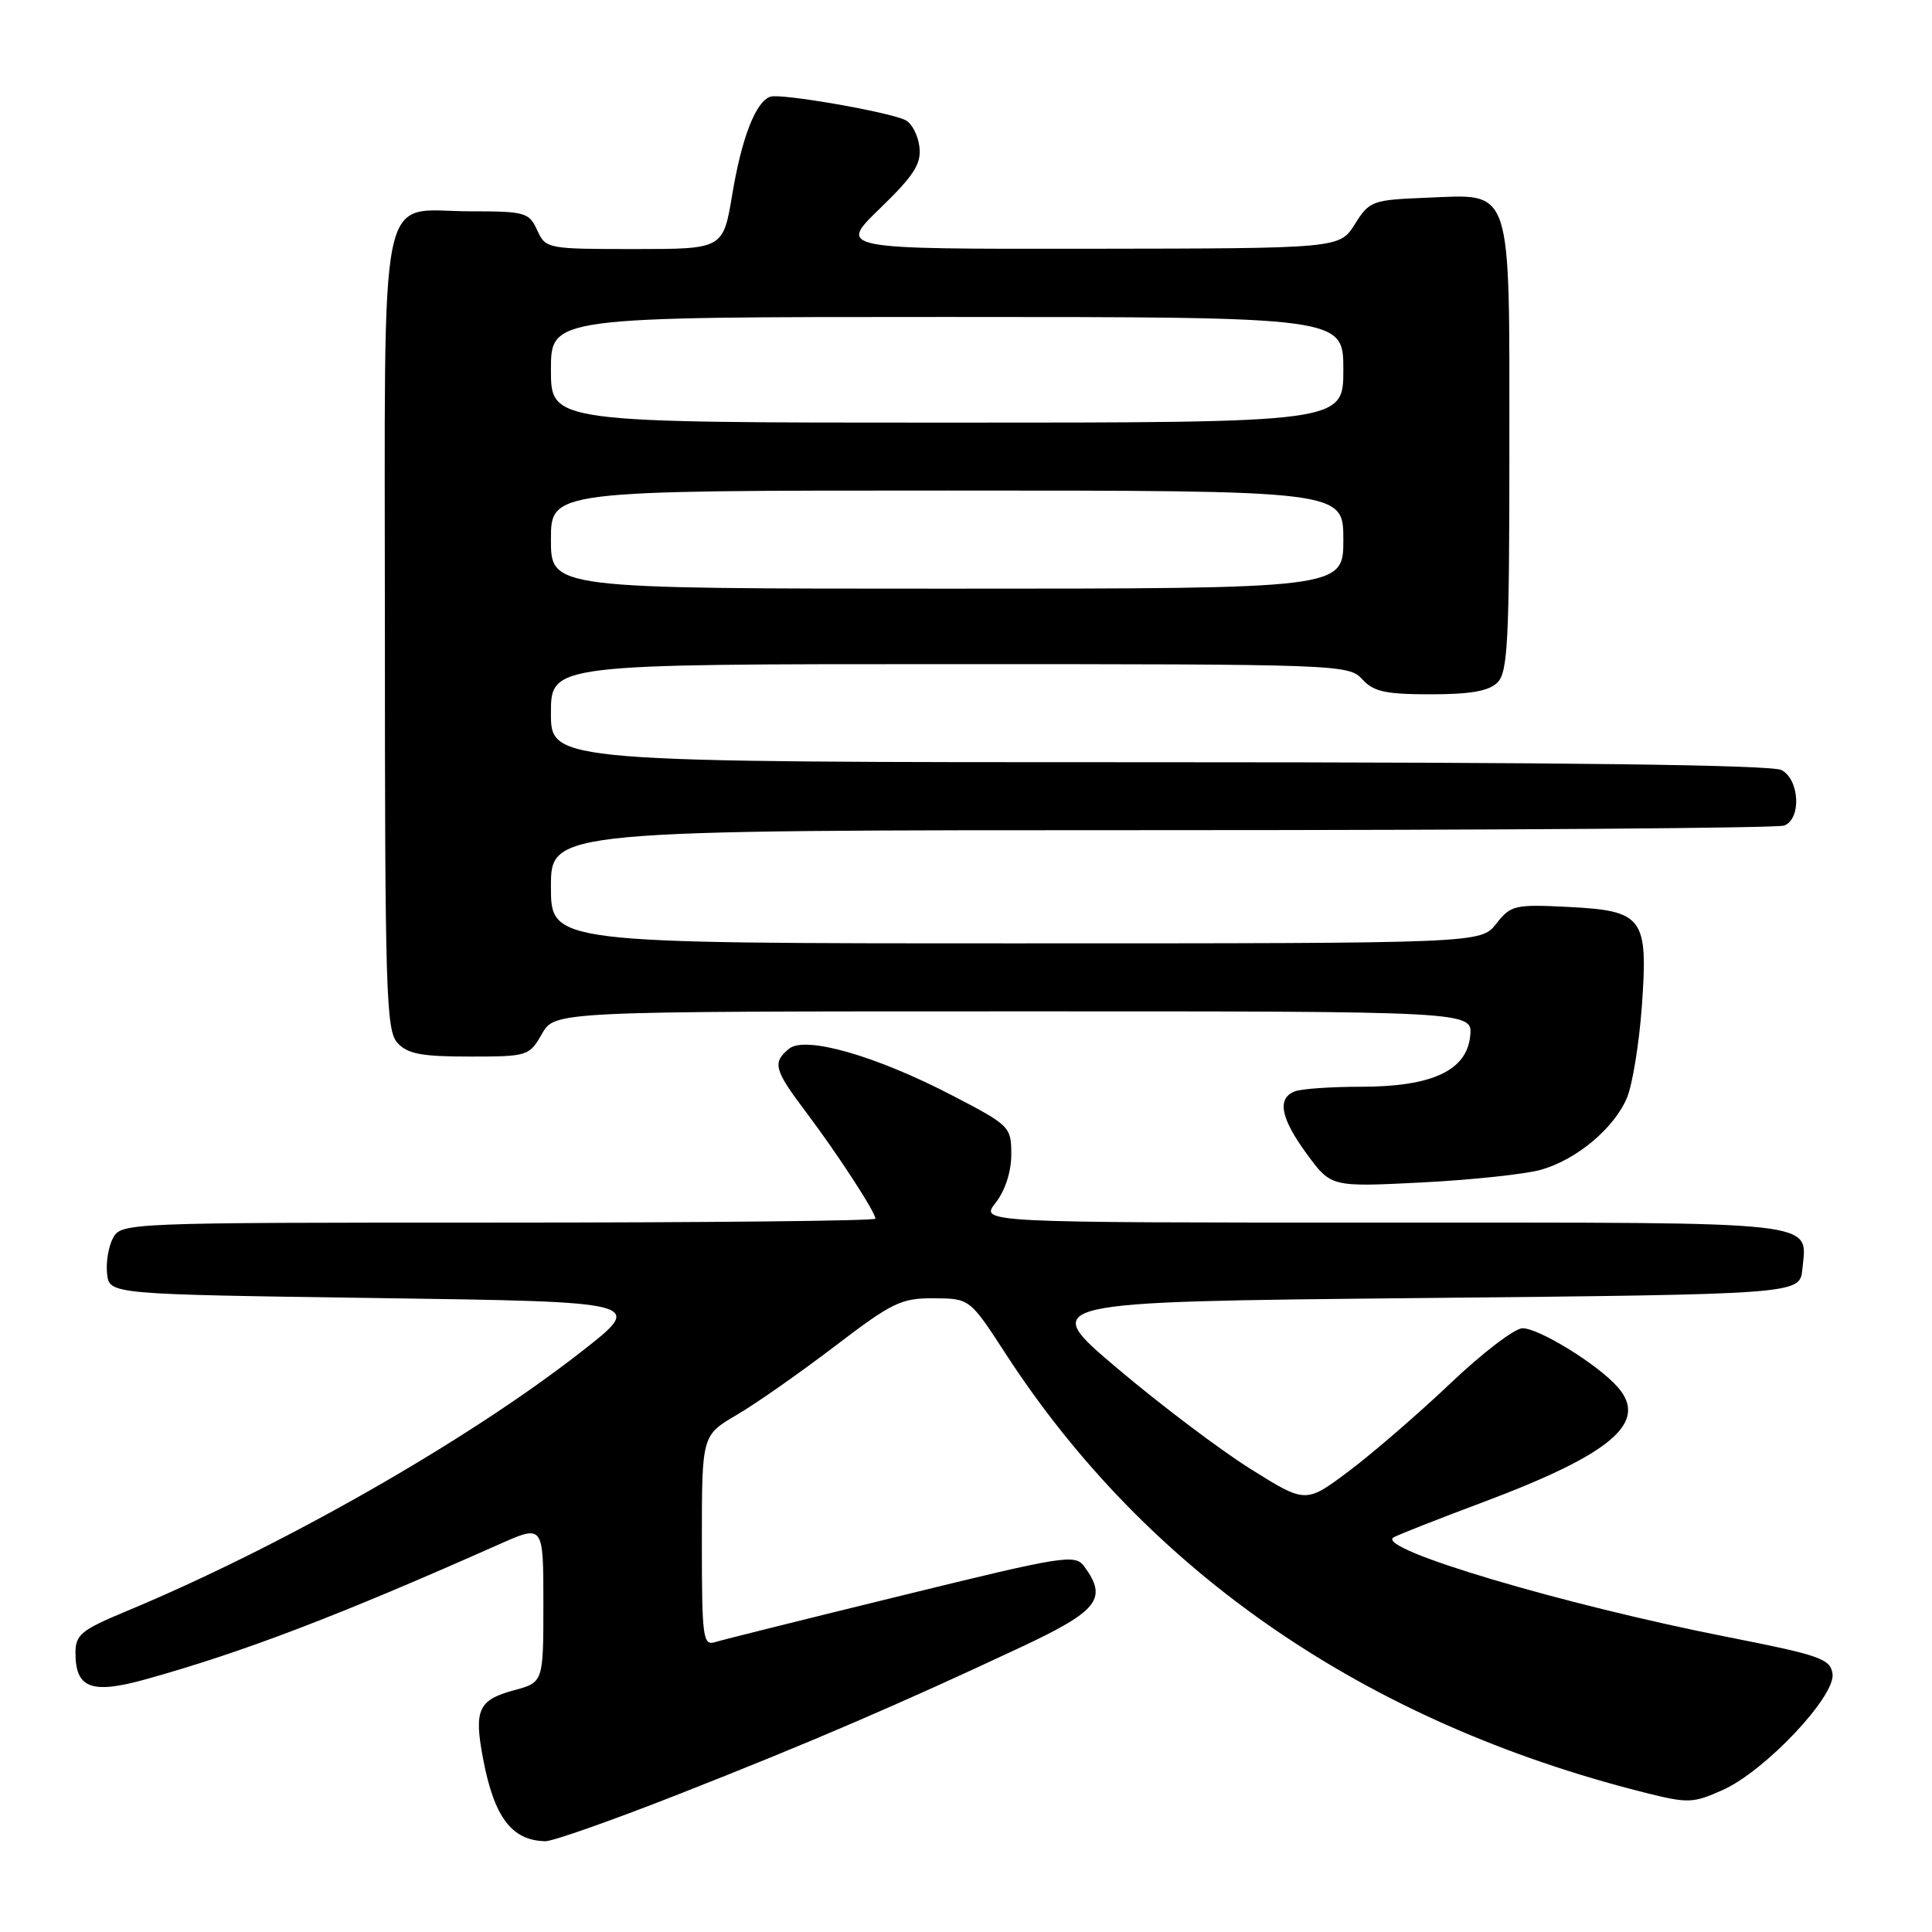 <?xml version="1.0" encoding="UTF-8" standalone="no"?>
<!DOCTYPE svg PUBLIC "-//W3C//DTD SVG 1.1//EN" "http://www.w3.org/Graphics/SVG/1.1/DTD/svg11.dtd" >
<svg xmlns="http://www.w3.org/2000/svg" xmlns:xlink="http://www.w3.org/1999/xlink" version="1.1" viewBox="0 0 256 256">
 <g >
 <path fill="currentColor"
d=" M 90.27 237.61 C 107.41 230.87 119.24 225.78 135.25 218.27 C 145.52 213.46 146.80 211.84 143.69 207.59 C 142.45 205.90 141.16 206.10 119.44 211.43 C 106.82 214.52 95.71 217.29 94.75 217.59 C 93.14 218.09 93.00 217.01 93.00 204.16 C 93.00 190.19 93.00 190.19 97.62 187.48 C 100.16 186.00 106.00 181.90 110.61 178.39 C 118.22 172.58 119.41 172.00 123.74 172.03 C 128.50 172.06 128.50 172.06 133.26 179.39 C 152.06 208.34 180.97 228.21 217.78 237.49 C 223.71 238.98 224.29 238.96 228.28 237.18 C 233.87 234.68 243.25 224.75 242.82 221.78 C 242.53 219.81 241.16 219.32 229.00 216.93 C 207.14 212.63 182.22 205.22 184.64 203.72 C 185.14 203.41 190.49 201.30 196.53 199.04 C 213.62 192.63 218.48 188.46 214.34 183.78 C 211.70 180.79 203.94 176.00 201.74 176.00 C 200.71 176.00 196.41 179.28 192.19 183.30 C 187.96 187.31 181.92 192.54 178.76 194.91 C 173.02 199.22 173.02 199.22 165.76 194.68 C 161.77 192.19 153.80 186.18 148.06 181.32 C 137.62 172.50 137.62 172.50 188.06 172.00 C 238.50 171.50 238.50 171.50 238.82 168.18 C 239.44 161.70 242.14 162.00 183.30 162.00 C 129.85 162.00 129.85 162.00 131.93 159.37 C 133.19 157.76 134.00 155.26 134.00 152.98 C 134.00 149.31 133.83 149.13 126.23 145.18 C 116.05 139.88 106.67 137.20 104.54 138.97 C 102.31 140.81 102.57 141.75 106.84 147.41 C 110.94 152.85 116.00 160.62 116.00 161.48 C 116.00 161.77 93.52 162.00 66.04 162.00 C 16.69 162.00 16.06 162.03 14.97 164.05 C 14.37 165.18 14.02 167.31 14.19 168.80 C 14.50 171.50 14.50 171.50 50.00 172.00 C 85.50 172.50 85.50 172.50 77.00 179.13 C 61.91 190.92 37.33 204.93 16.75 213.49 C 10.75 215.99 10.00 216.60 10.00 219.03 C 10.00 223.71 12.12 224.51 19.26 222.53 C 32.23 218.92 44.82 214.11 66.25 204.58 C 72.00 202.03 72.00 202.03 72.00 212.47 C 72.00 222.92 72.00 222.92 68.10 223.97 C 63.37 225.25 62.78 226.56 64.01 233.04 C 65.48 240.81 67.81 243.89 72.27 243.97 C 73.24 243.99 81.34 241.13 90.27 237.61 Z  M 204.22 154.99 C 208.96 153.63 213.90 149.48 215.59 145.44 C 216.31 143.71 217.19 138.29 217.55 133.39 C 218.40 121.53 217.77 120.68 207.75 120.17 C 200.71 119.82 200.19 119.94 198.26 122.40 C 196.21 125.00 196.21 125.00 134.61 125.00 C 73.00 125.00 73.00 125.00 73.00 117.50 C 73.00 110.00 73.00 110.00 153.92 110.00 C 198.42 110.00 235.55 109.73 236.42 109.39 C 238.71 108.51 238.46 103.32 236.07 102.04 C 234.78 101.35 207.19 101.00 153.57 101.00 C 73.00 101.00 73.00 101.00 73.00 94.50 C 73.00 88.00 73.00 88.00 125.85 88.00 C 177.42 88.00 178.73 88.05 180.50 90.00 C 181.99 91.65 183.58 92.00 189.58 92.00 C 194.86 92.00 197.29 91.57 198.43 90.43 C 199.79 89.07 200.00 84.86 200.00 59.54 C 200.00 24.15 200.52 25.74 189.02 26.20 C 181.81 26.49 181.46 26.62 179.52 29.71 C 177.50 32.92 177.50 32.92 144.27 32.96 C 111.04 33.00 111.04 33.00 116.60 27.62 C 121.12 23.24 122.09 21.72 121.83 19.47 C 121.65 17.95 120.83 16.35 120.00 15.93 C 117.94 14.86 103.47 12.34 102.08 12.81 C 100.15 13.45 98.28 18.23 97.03 25.75 C 95.82 33.00 95.82 33.00 84.07 33.00 C 72.51 33.00 72.30 32.96 71.18 30.50 C 70.11 28.15 69.59 28.00 62.35 28.00 C 49.90 28.00 51.00 22.61 51.00 83.83 C 51.00 131.29 51.16 136.52 52.65 138.17 C 53.99 139.65 55.83 140.00 62.20 140.00 C 69.92 140.00 70.13 139.93 71.80 137.01 C 73.50 134.01 73.50 134.01 134.31 134.01 C 195.13 134.00 195.13 134.00 194.81 137.25 C 194.37 141.85 189.76 144.00 180.33 144.00 C 176.39 144.00 172.45 144.27 171.58 144.61 C 169.17 145.53 169.68 148.17 173.19 152.95 C 176.38 157.29 176.38 157.29 188.44 156.68 C 195.07 156.34 202.17 155.58 204.22 154.99 Z  M 73.00 71.50 C 73.00 65.00 73.00 65.00 125.50 65.00 C 178.00 65.00 178.00 65.00 178.00 71.50 C 178.00 78.00 178.00 78.00 125.50 78.00 C 73.00 78.00 73.00 78.00 73.00 71.50 Z  M 73.00 49.00 C 73.00 42.00 73.00 42.00 125.50 42.00 C 178.00 42.00 178.00 42.00 178.00 49.00 C 178.00 56.00 178.00 56.00 125.50 56.00 C 73.00 56.00 73.00 56.00 73.00 49.00 Z "/>
</g>
</svg>